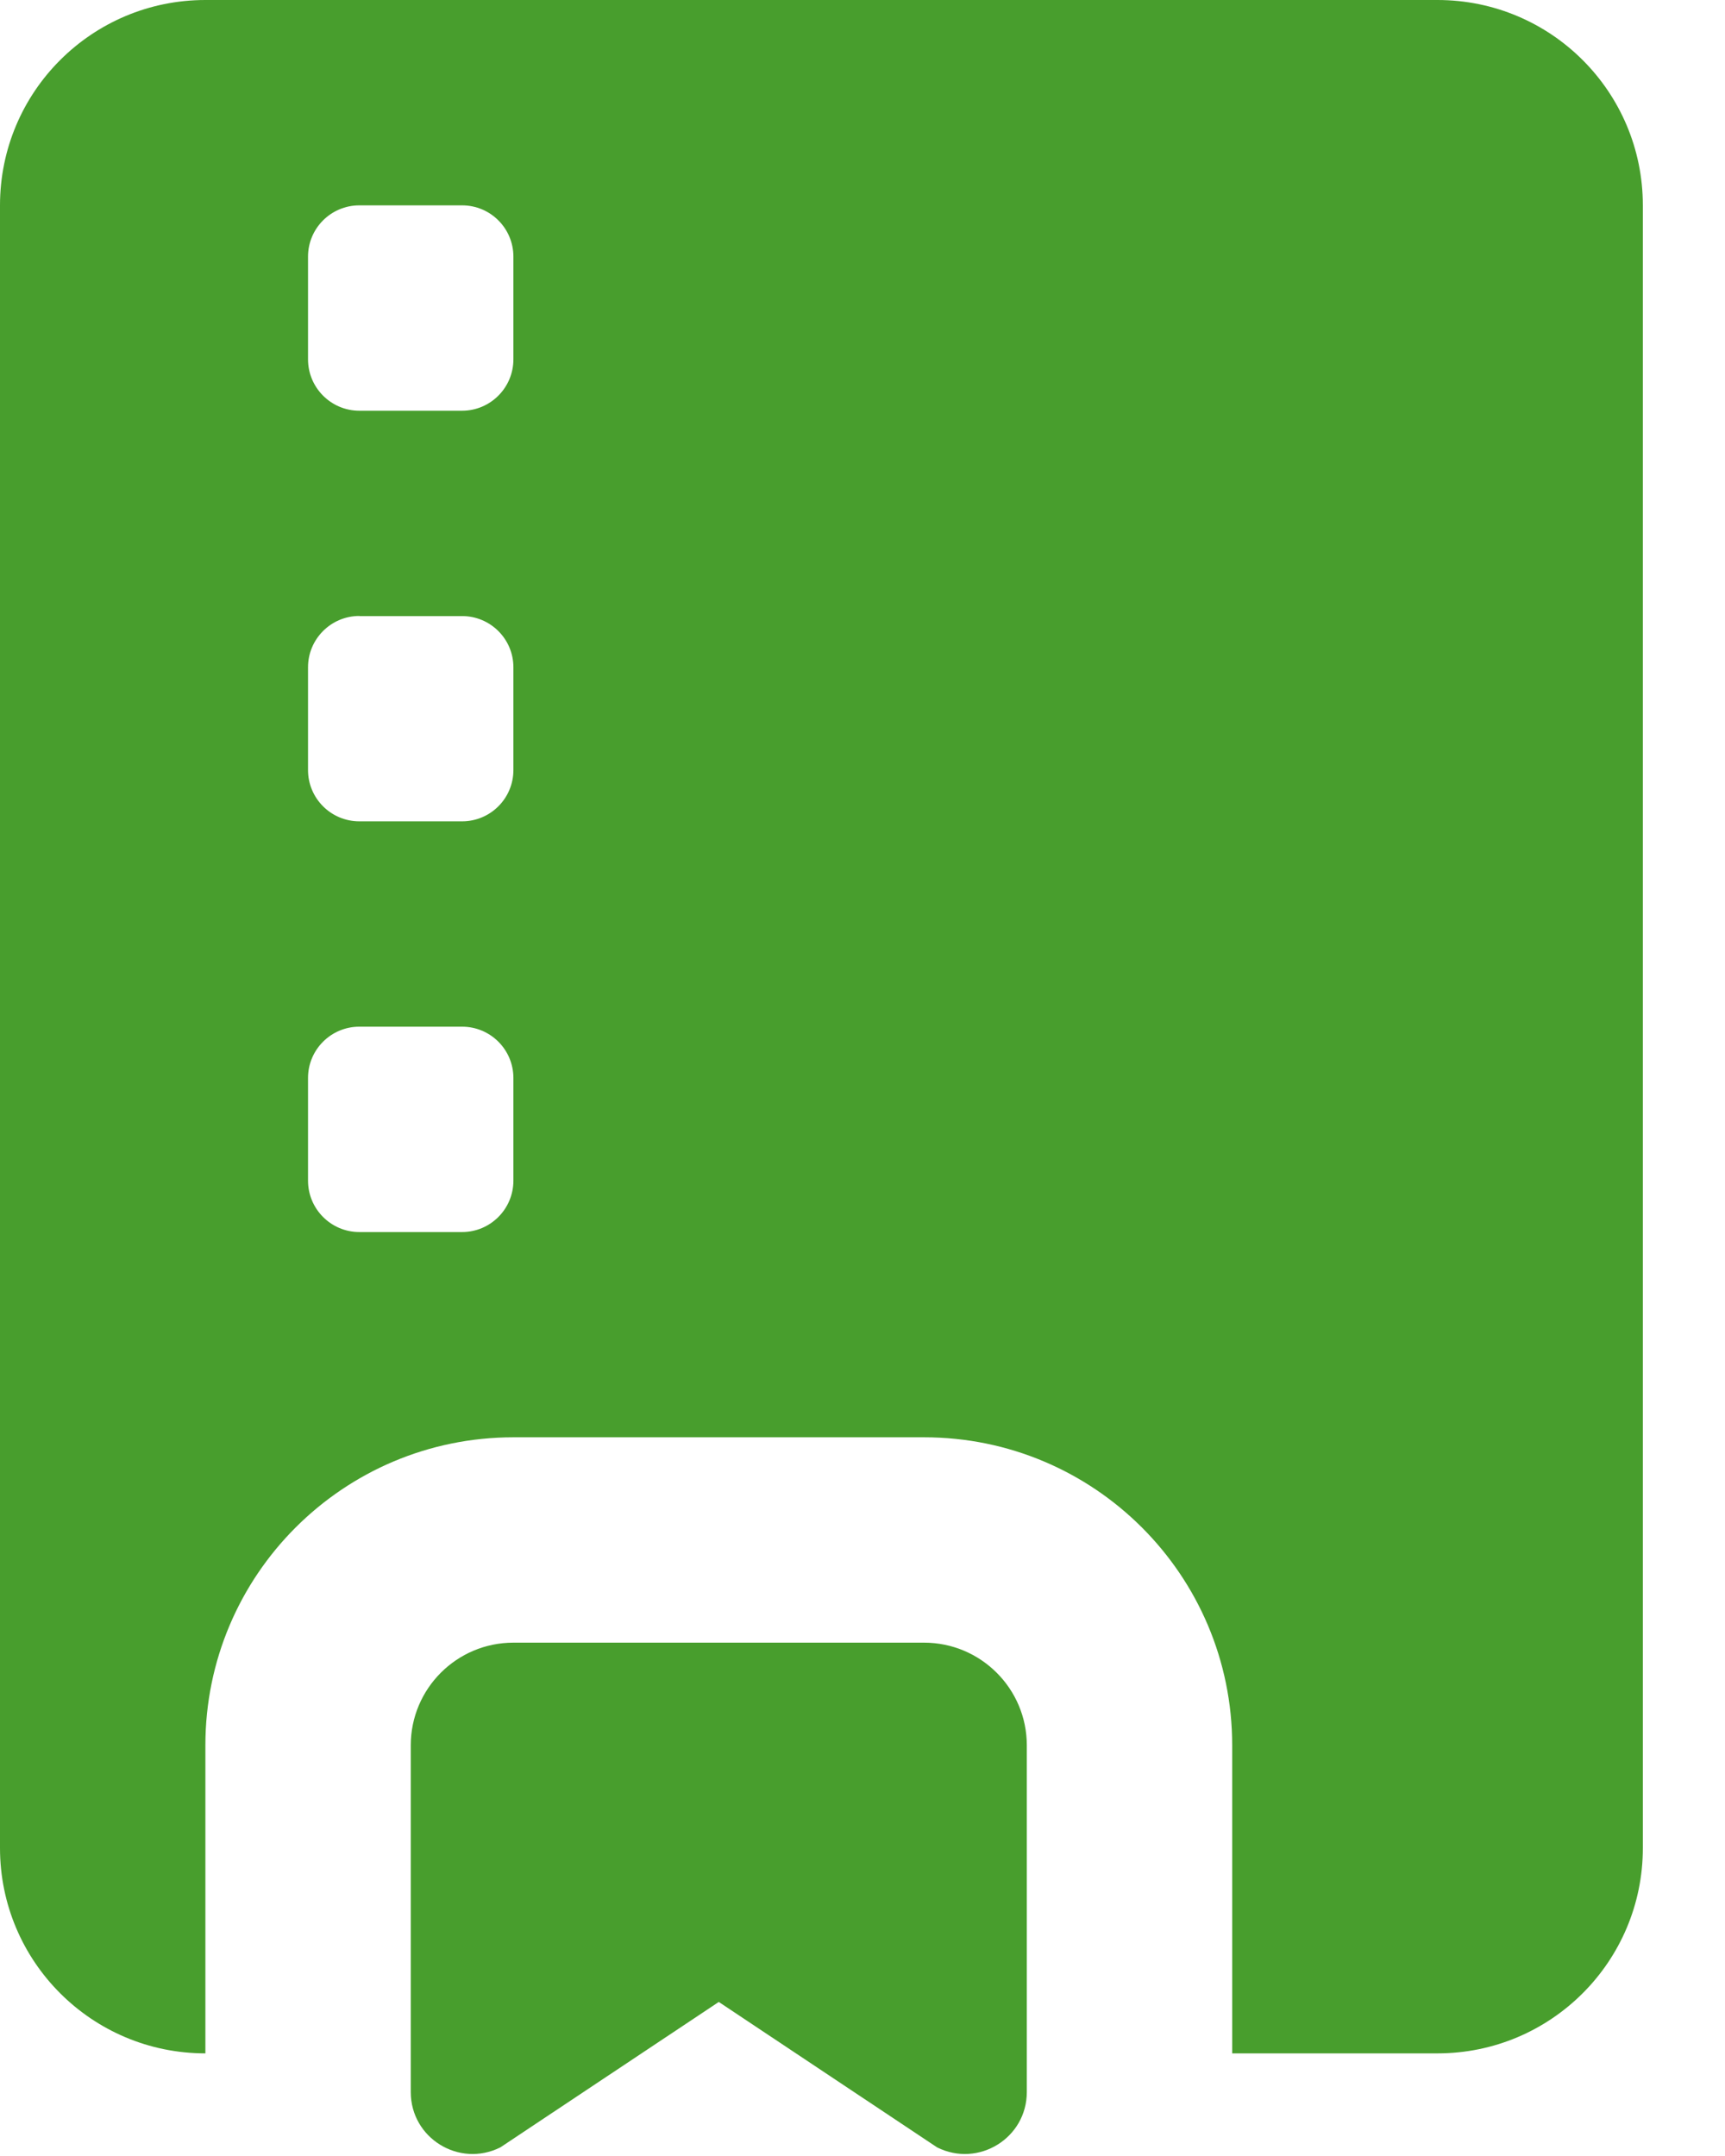 <svg xmlns="http://www.w3.org/2000/svg" width="16" height="20" viewBox="0 0 16 20">
    <path fill="#489E2D" d="M1.905 0C.852 0 0 .852 0 1.905v15.238c0 1.052.852 1.905 1.905 1.905V16.19c0-1.578 1.279-2.857 2.857-2.857h3.81c1.578 0 2.857 1.28 2.857 2.857v2.858h1.904c1.053 0 1.905-.853 1.905-1.905V1.905C15.238.852 14.386 0 13.333 0H1.905zm1.428 1.905h.953c.263 0 .476.213.476.476v.952c0 .263-.213.477-.476.477h-.953c-.263 0-.476-.214-.476-.477v-.952c0-.263.213-.476.476-.476zm0 3.81h.953c.263 0 .476.213.476.475v.953c0 .263-.213.476-.476.476h-.953c-.263 0-.476-.213-.476-.476V6.19c0-.262.213-.476.476-.476zm0 3.809h.953c.263 0 .476.213.476.476v.952c0 .263-.213.477-.476.477h-.953c-.263 0-.476-.214-.476-.477V10c0-.263.213-.476.476-.476zm1.429 5.714c-.526 0-.952.427-.952.952v3.217c0 .427.448.704.831.513l2.026-1.349 2.025 1.349c.383.191.832-.086.832-.513V16.19c0-.525-.427-.952-.953-.952h-3.81z"/>
</svg>
